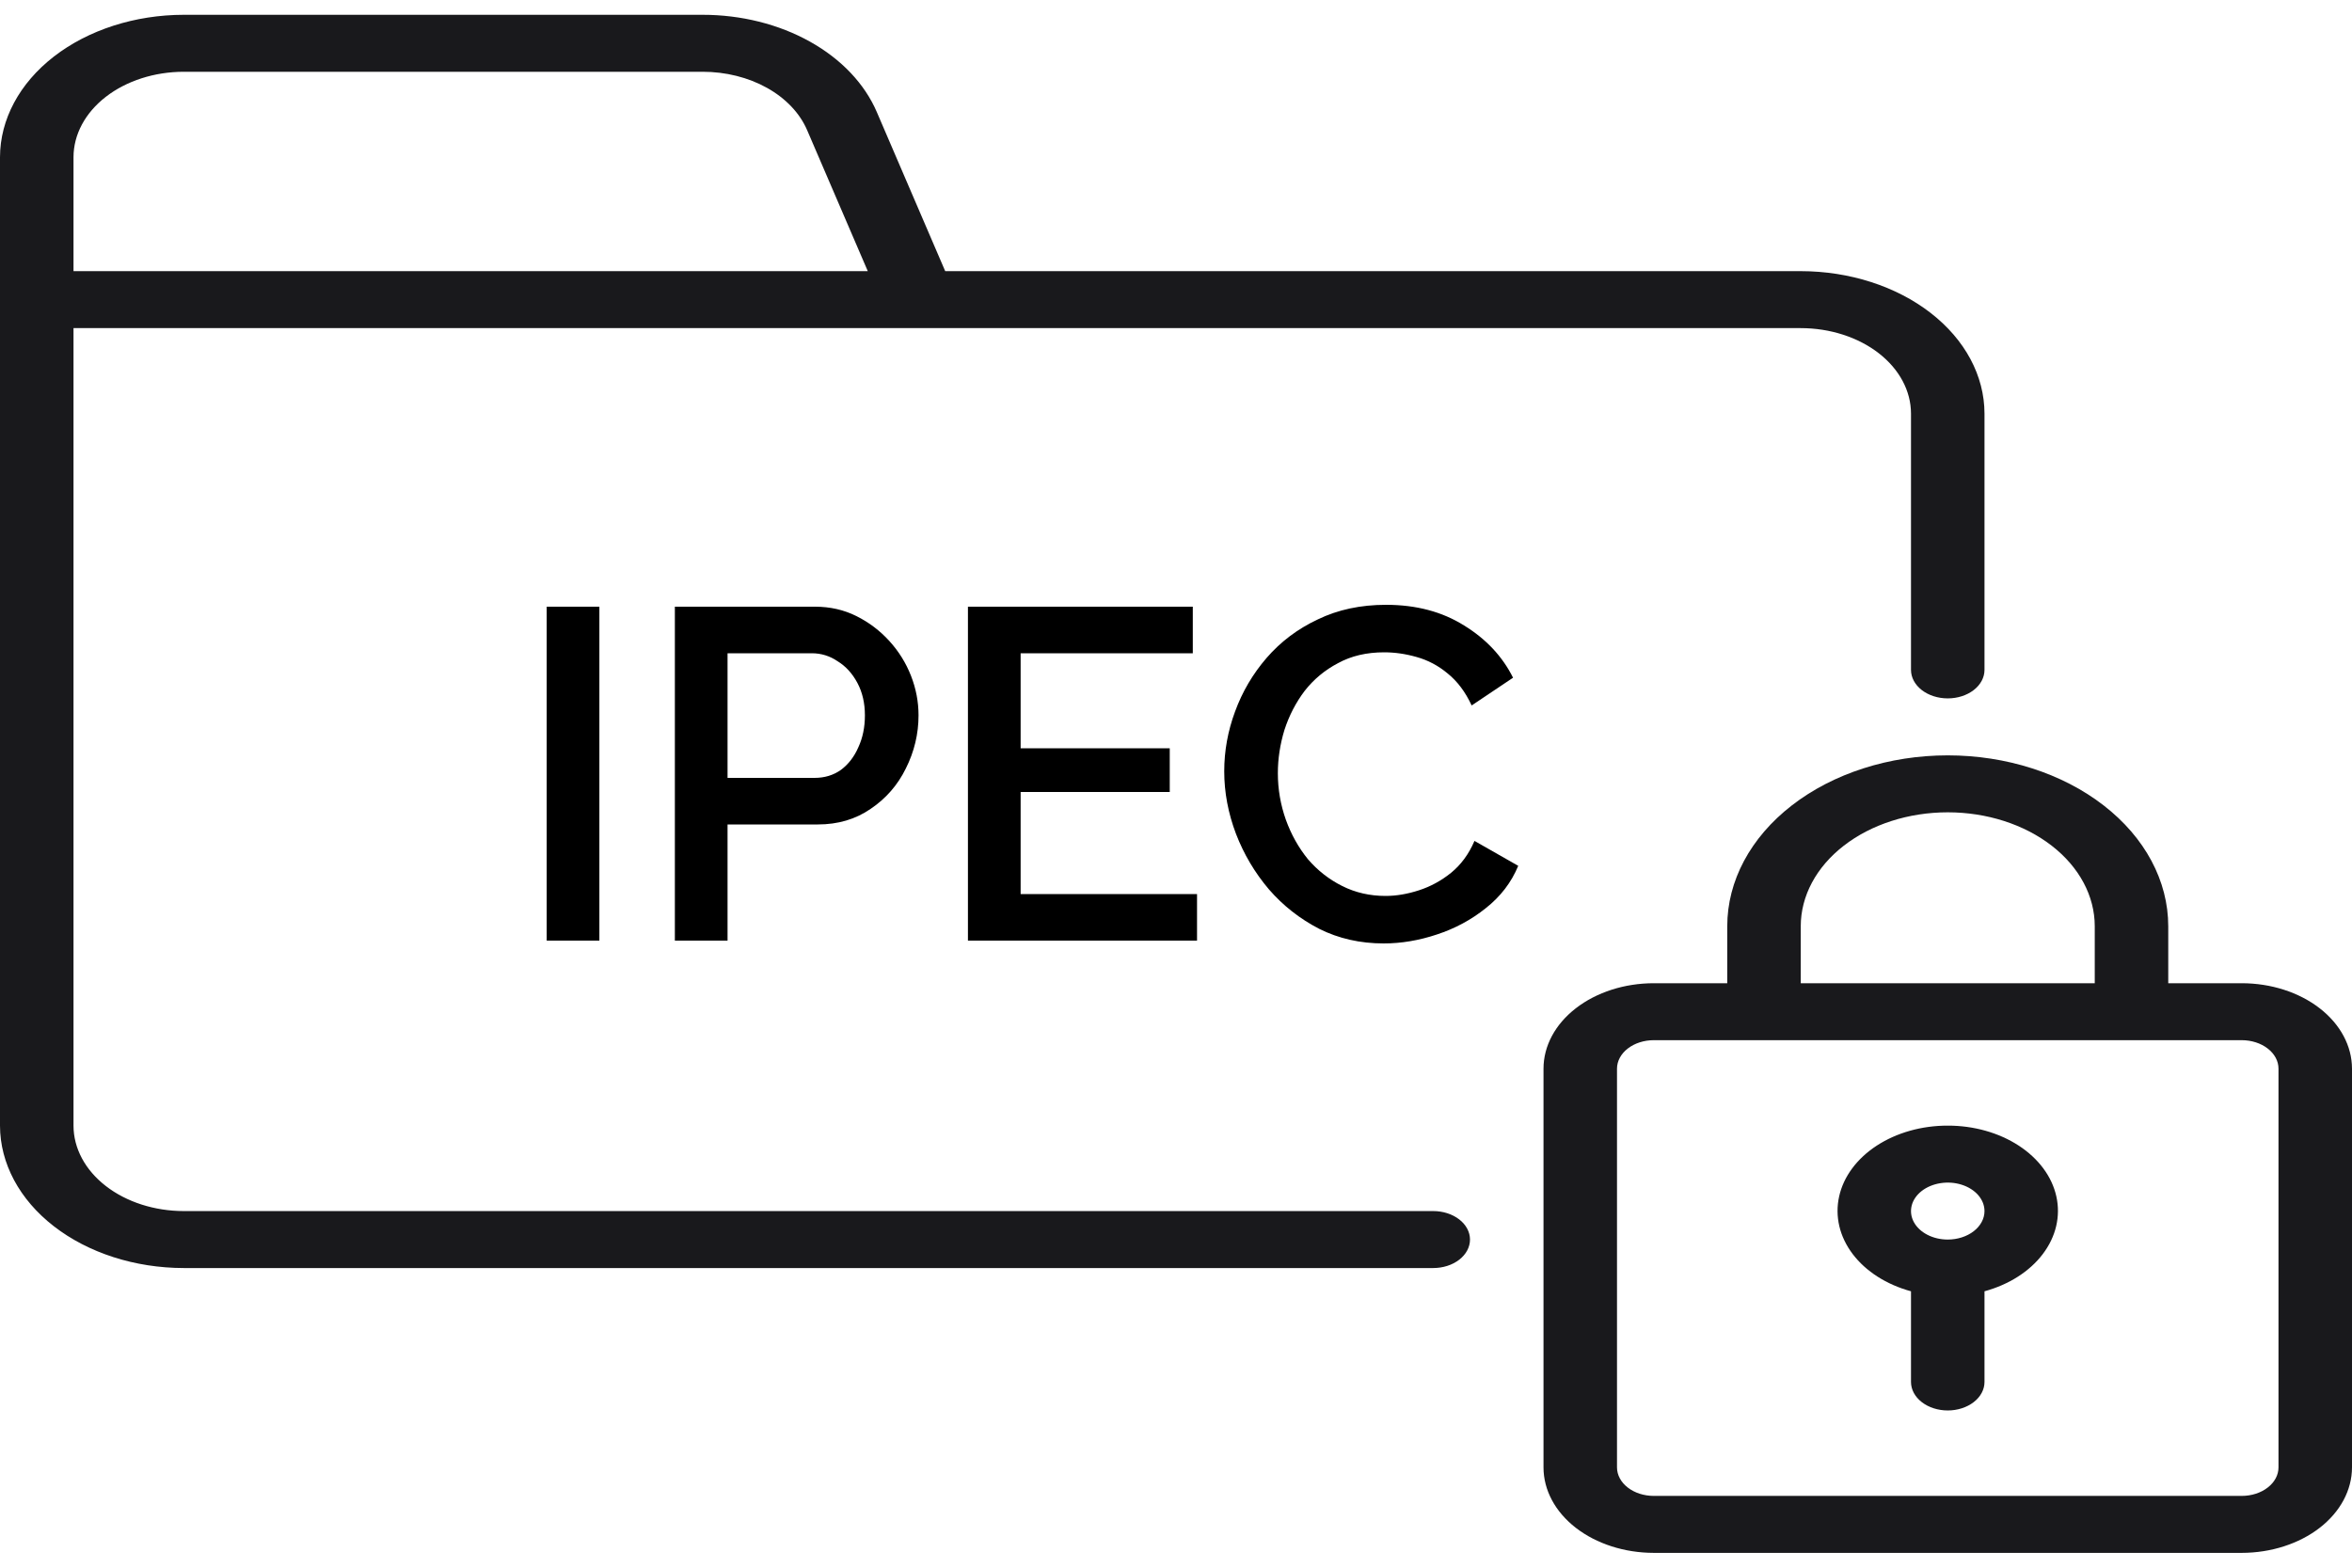 <svg width="150" height="100" viewBox="0 0 150 100" fill="none" xmlns="http://www.w3.org/2000/svg">
<g clip-path="url(#clip0_2404_40)">
<path d="M142.969 62.718H138.281V59.084C138.281 56.193 136.8 53.42 134.162 51.376C131.525 49.331 127.948 48.183 124.219 48.183C120.489 48.183 116.912 49.331 114.275 51.376C111.638 53.42 110.156 56.193 110.156 59.084V62.718H105.469C103.605 62.719 101.817 63.294 100.499 64.316C99.181 65.337 98.439 66.723 98.438 68.168V93.604C98.439 95.049 99.181 96.435 100.499 97.457C101.817 98.478 103.605 99.053 105.469 99.055H142.969C144.833 99.053 146.62 98.478 147.939 97.457C149.257 96.435 149.998 95.049 150 93.604V68.168C149.998 66.723 149.257 65.337 147.939 64.316C146.62 63.294 144.833 62.719 142.969 62.718ZM114.844 59.084C114.844 57.156 115.831 55.308 117.59 53.945C119.348 52.582 121.732 51.816 124.219 51.816C126.705 51.816 129.09 52.582 130.848 53.945C132.606 55.308 133.594 57.156 133.594 59.084V62.718H114.844V59.084ZM145.312 93.604C145.312 94.086 145.065 94.548 144.625 94.888C144.186 95.229 143.59 95.421 142.969 95.421H105.469C104.847 95.421 104.252 95.229 103.812 94.888C103.373 94.548 103.126 94.086 103.125 93.604V68.168C103.126 67.686 103.373 67.225 103.812 66.884C104.252 66.543 104.847 66.352 105.469 66.351H142.969C143.59 66.352 144.186 66.543 144.625 66.884C145.065 67.225 145.312 67.686 145.312 68.168V93.604Z" fill="#19191C"/>
<path d="M124.219 71.802C122.562 71.799 120.958 72.252 119.69 73.078C118.422 73.905 117.573 75.053 117.292 76.318C117.011 77.584 117.317 78.886 118.156 79.993C118.995 81.101 120.312 81.942 121.875 82.369V88.154C121.875 88.635 122.122 89.098 122.561 89.438C123.001 89.779 123.597 89.971 124.219 89.971C124.84 89.971 125.436 89.779 125.876 89.438C126.316 89.098 126.562 88.635 126.562 88.154V82.369C128.125 81.942 129.442 81.101 130.281 79.993C131.12 78.886 131.426 77.584 131.145 76.318C130.865 75.053 130.015 73.905 128.747 73.078C127.48 72.252 125.875 71.799 124.219 71.802ZM124.219 79.069C123.755 79.069 123.302 78.963 122.917 78.763C122.531 78.564 122.231 78.28 122.053 77.948C121.876 77.616 121.83 77.251 121.92 76.898C122.01 76.546 122.234 76.222 122.561 75.968C122.889 75.714 123.307 75.541 123.762 75.471C124.216 75.4 124.687 75.436 125.116 75.574C125.544 75.711 125.91 75.944 126.168 76.243C126.425 76.542 126.562 76.893 126.562 77.252C126.562 77.734 126.315 78.196 125.875 78.537C125.436 78.877 124.84 79.069 124.219 79.069ZM91.406 77.252H11.719C9.855 77.251 8.067 76.676 6.749 75.654C5.431 74.633 4.689 73.247 4.688 71.802V20.93H114.844C116.708 20.931 118.495 21.506 119.814 22.528C121.132 23.55 121.873 24.935 121.875 26.38V42.732C121.875 43.214 122.122 43.676 122.561 44.017C123.001 44.358 123.597 44.549 124.219 44.549C124.84 44.549 125.436 44.358 125.876 44.017C126.316 43.676 126.562 43.214 126.562 42.732V26.38C126.559 23.972 125.323 21.663 123.126 19.96C120.929 18.257 117.951 17.299 114.844 17.296H60.281L55.922 7.154C55.146 5.345 53.654 3.771 51.658 2.657C49.663 1.542 47.265 0.943 44.806 0.944H11.719C8.612 0.947 5.633 1.905 3.436 3.608C1.24 5.311 0.004 7.62 0 10.029L0 71.802C0.004 74.21 1.24 76.519 3.436 78.222C5.633 79.925 8.612 80.883 11.719 80.886H91.406C92.028 80.886 92.624 80.695 93.064 80.354C93.503 80.013 93.75 79.551 93.75 79.069C93.75 78.588 93.503 78.125 93.064 77.785C92.624 77.444 92.028 77.252 91.406 77.252ZM4.688 10.029C4.689 8.584 5.431 7.198 6.749 6.176C8.067 5.154 9.855 4.58 11.719 4.578H44.806C46.281 4.577 47.72 4.936 48.918 5.605C50.115 6.274 51.01 7.219 51.476 8.304L55.343 17.296H4.688V10.029Z" fill="#19191C"/>
<path d="M34.866 60V38.7H38.226V60H34.866ZM43.04 60V38.7H51.98C52.94 38.7 53.82 38.9 54.62 39.3C55.42 39.7 56.12 40.23 56.72 40.89C57.32 41.55 57.78 42.29 58.1 43.11C58.42 43.93 58.58 44.77 58.58 45.63C58.58 46.81 58.31 47.94 57.77 49.02C57.25 50.08 56.5 50.94 55.52 51.6C54.56 52.26 53.44 52.59 52.16 52.59H46.4V60H43.04ZM46.4 49.62H51.95C52.59 49.62 53.15 49.45 53.63 49.11C54.11 48.75 54.48 48.27 54.74 47.67C55.02 47.07 55.16 46.39 55.16 45.63C55.16 44.85 55 44.16 54.68 43.56C54.36 42.96 53.94 42.5 53.42 42.18C52.92 41.84 52.37 41.67 51.77 41.67H46.4V49.62ZM76.341 57.03V60H61.731V38.7H76.071V41.67H65.091V47.73H74.601V50.52H65.091V57.03H76.341ZM78.076 49.2C78.076 47.9 78.306 46.63 78.766 45.39C79.226 44.13 79.896 42.99 80.776 41.97C81.676 40.93 82.766 40.11 84.046 39.51C85.326 38.89 86.776 38.58 88.396 38.58C90.316 38.58 91.976 39.02 93.376 39.9C94.776 40.76 95.816 41.87 96.496 43.23L93.856 45C93.456 44.14 92.946 43.46 92.326 42.96C91.726 42.46 91.066 42.11 90.346 41.91C89.646 41.71 88.956 41.61 88.276 41.61C87.156 41.61 86.176 41.84 85.336 42.3C84.496 42.74 83.786 43.33 83.206 44.07C82.646 44.81 82.216 45.64 81.916 46.56C81.636 47.48 81.496 48.4 81.496 49.32C81.496 50.34 81.666 51.33 82.006 52.29C82.346 53.23 82.816 54.07 83.416 54.81C84.036 55.53 84.766 56.1 85.606 56.52C86.446 56.94 87.366 57.15 88.366 57.15C89.046 57.15 89.756 57.03 90.496 56.79C91.236 56.55 91.916 56.18 92.536 55.68C93.176 55.16 93.676 54.48 94.036 53.64L96.826 55.23C96.386 56.29 95.696 57.19 94.756 57.93C93.836 58.67 92.796 59.23 91.636 59.61C90.496 59.99 89.366 60.18 88.246 60.18C86.746 60.18 85.376 59.87 84.136 59.25C82.896 58.61 81.826 57.77 80.926 56.73C80.026 55.67 79.326 54.49 78.826 53.19C78.326 51.87 78.076 50.54 78.076 49.2Z" fill="black"/>
</g>
<defs>
<clipPath id="clip0_2404_40">
<rect width="150" height="100" fill="white"/>
</clipPath>
</defs>
</svg>
